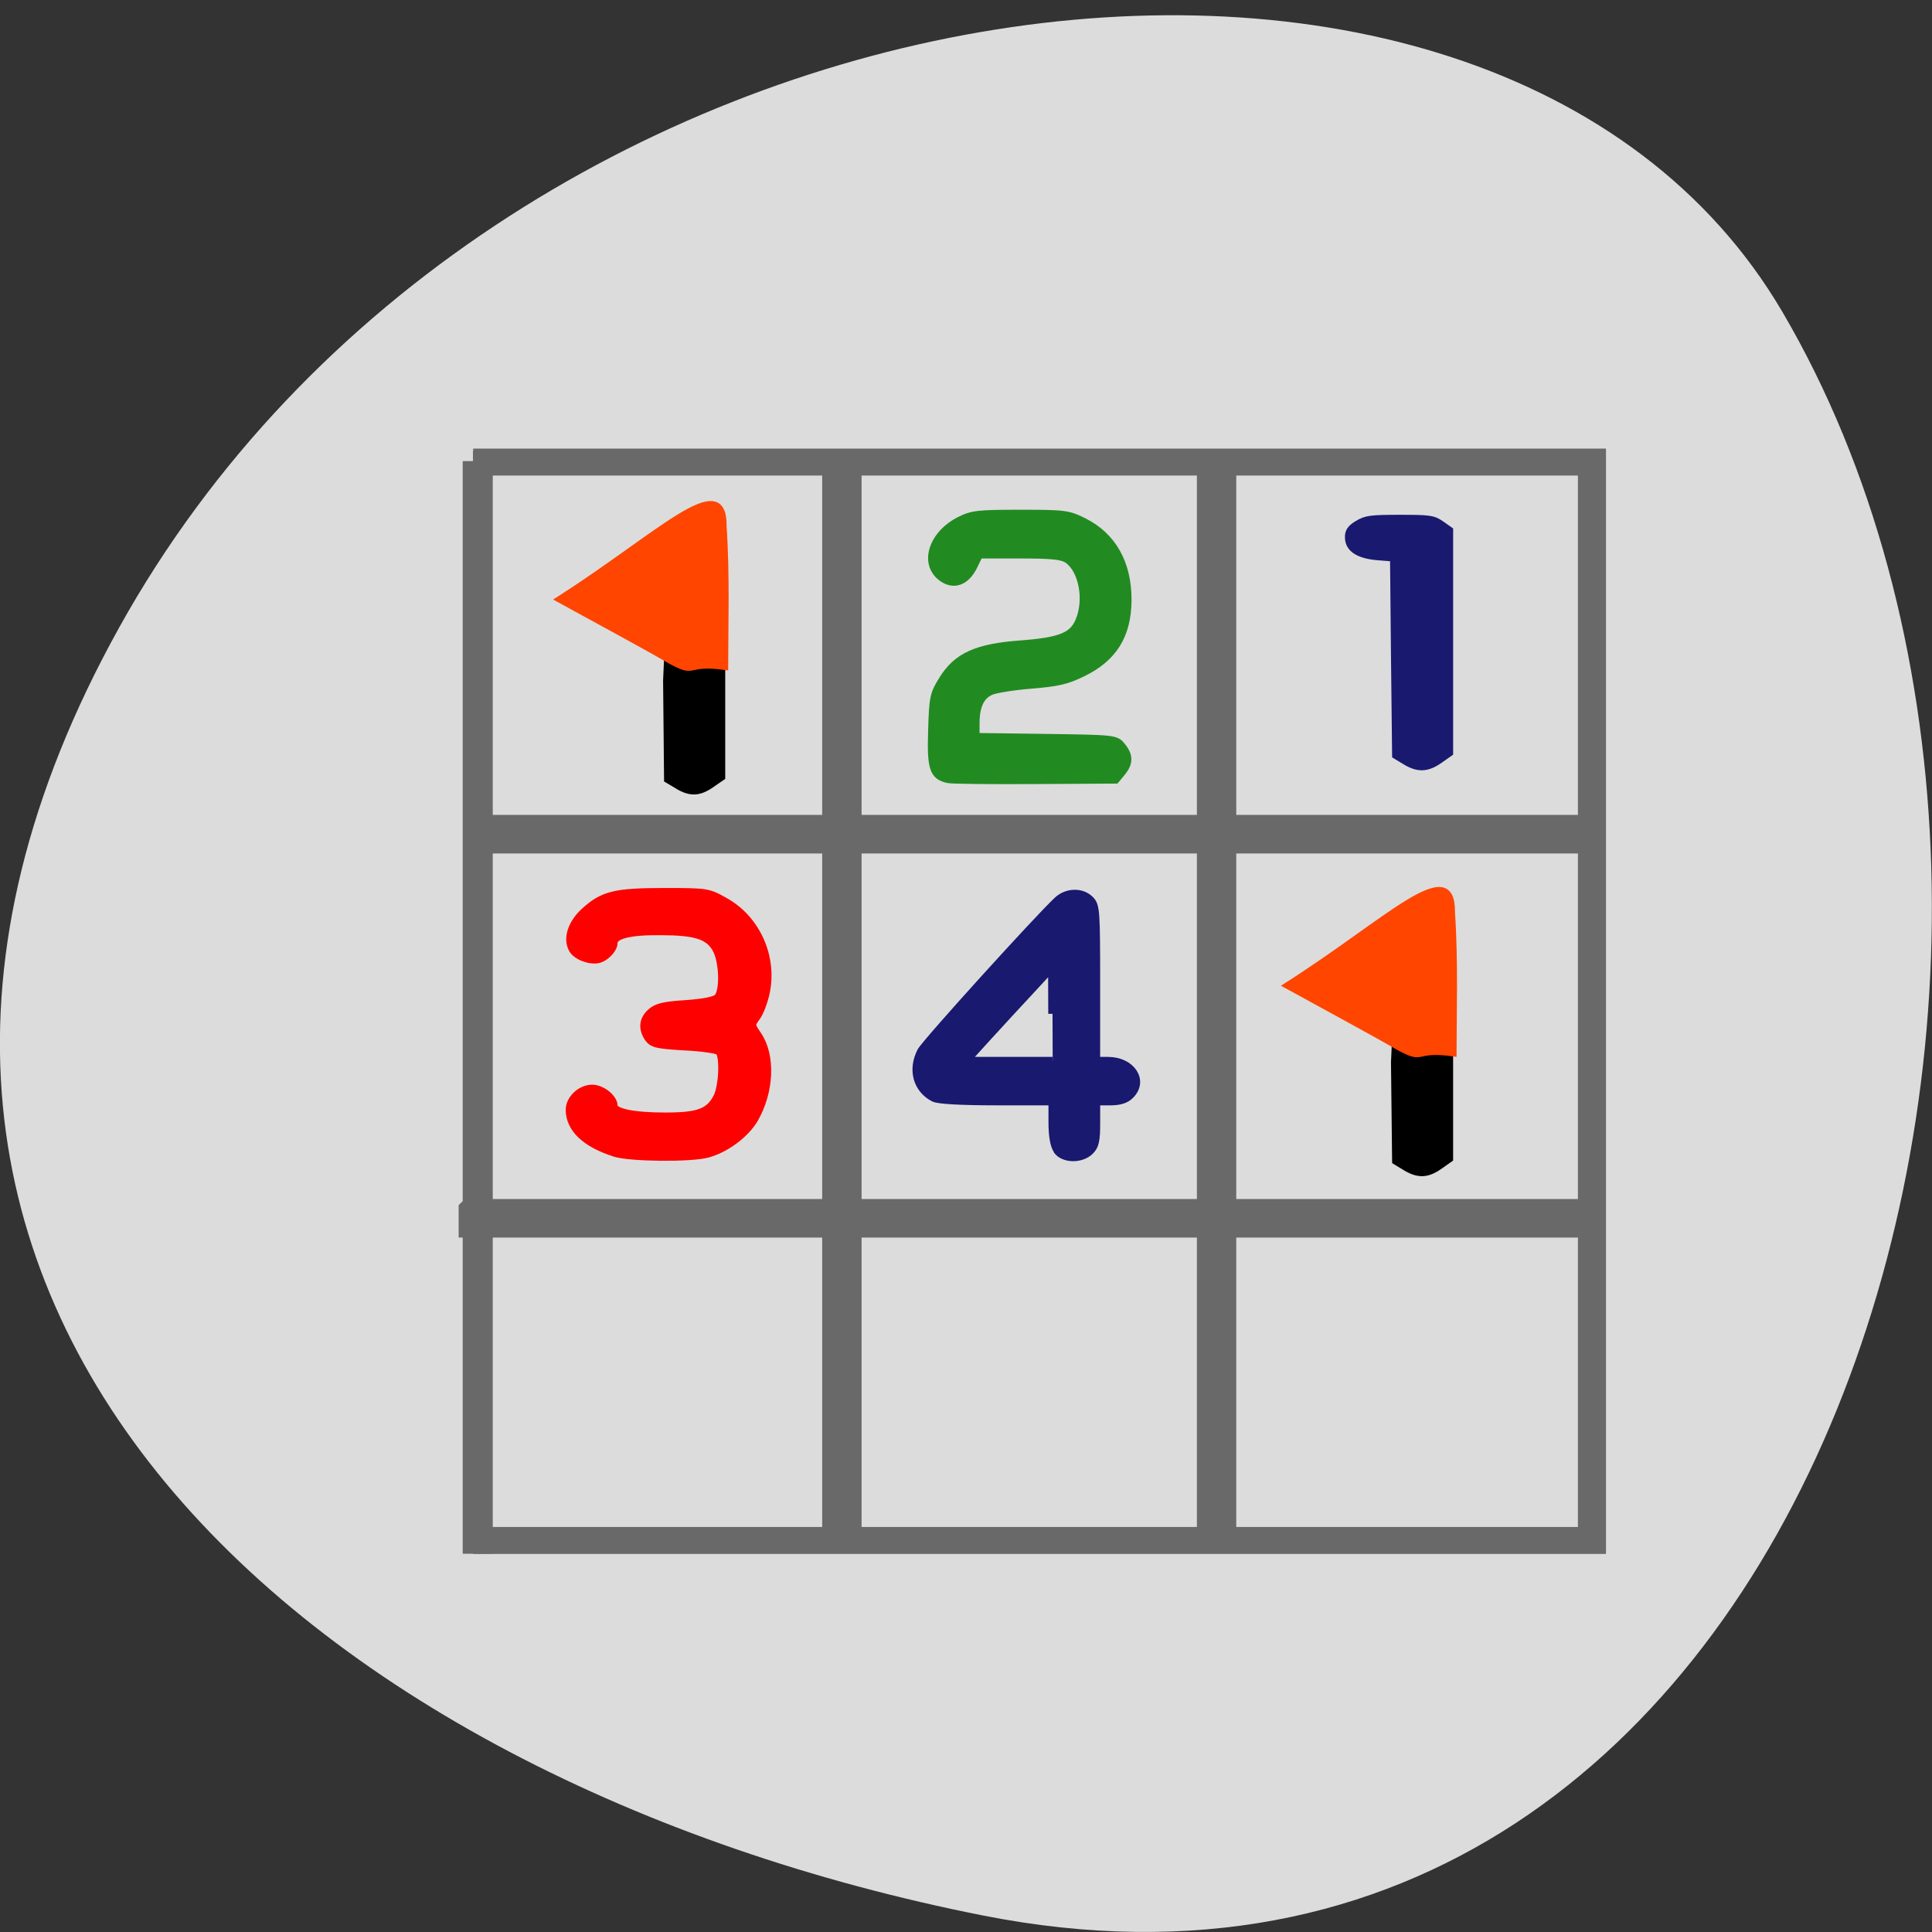 <svg xmlns="http://www.w3.org/2000/svg" viewBox="0 0 48 48"><rect x="0" y="0" width="48" height="48" fill="#333333" stroke="none"/><g fill="#dcdcdc"><path d="m 24.422 47.59 c 20.984 4.156 28.953 -24.359 19.859 -39.844 c -7.246 -12.34 -32.07 -8.813 -41.32 7.844 c -9.25 16.656 4.617 28.664 21.461 32"/><path d="m 3.758 44.739 h 41.24 v -41.41 h -41.24" transform="matrix(0.674 0 0 0.647 9.223 9.326)" stroke="#696969" stroke-width="1.035"/></g><g fill="#fff" stroke="#696969"><g stroke-width="0.762" transform="matrix(0.674 0 0 0.647 9.223 9.326)"><path d="m 17.01 3.638 h 0.678 c 0.006 0 0.006 0 0.006 0.006 v 41.15 c 0 0 0 0.006 -0.006 0.006 h -0.678 c 0 0 -0.006 -0.006 -0.006 -0.006 v -41.15 c 0 -0.006 0.006 -0.006 0.006 -0.006"/><path d="m 30.822 3.518 h 0.678 c 0 0 0.006 0.006 0.006 0.006 v 41.15 c 0 0.006 -0.006 0.006 -0.006 0.006 h -0.678 c -0.006 0 -0.006 0 -0.006 -0.006 v -41.15 c 0 0 0 -0.006 0.006 -0.006"/></g><g transform="matrix(0 0.647 -0.674 0 9.223 9.326)"><path d="m 17.268 -44.675 h 0.701 c 0 0 0.006 0 0.006 0.006 v 40.824 c 0 0.006 -0.006 0.006 -0.006 0.006 h -0.701 c 0 0 -0.006 0 -0.006 -0.006 v -40.824 c 0 -0.006 0.006 -0.006 0.006 -0.006" stroke-width="0.77"/><path d="m 32.02 -44.791 h 0.701 c 0 0 0 0.006 0 0.006 v 41.17 c 0 0 0 0.006 0 0.006 h -0.701 c 0 0 -0.006 -0.006 -0.006 -0.006 v -41.17 c 0 0 0.006 -0.006 0.006 -0.006" stroke-width="0.772"/></g></g><path d="m 125.34 102.94 c -1.958 -0.417 -2.292 -1.375 -2.125 -6.417 c 0.125 -4.354 0.229 -4.792 1.396 -6.667 c 1.875 -3.062 4.5 -4.25 10.271 -4.667 c 5.25 -0.396 6.938 -1.062 7.792 -3.125 c 1.188 -2.812 0.438 -6.771 -1.521 -8.146 c -0.75 -0.521 -2.02 -0.667 -6.354 -0.667 h -5.417 l -0.75 1.542 c -1.021 2.062 -2.604 2.625 -4.146 1.479 c -2.438 -1.812 -1.229 -5.625 2.354 -7.437 c 1.646 -0.833 2.417 -0.917 8.02 -0.917 c 5.833 0 6.313 0.063 8.313 1.062 c 3.833 1.917 5.854 5.521 5.813 10.396 c -0.042 4.542 -1.875 7.5 -5.854 9.458 c -2.125 1.062 -3.333 1.333 -6.875 1.625 c -2.354 0.187 -4.771 0.583 -5.354 0.854 c -1.375 0.625 -2 2 -2 4.292 v 1.812 l 9.271 0.125 c 9.167 0.125 9.271 0.146 10.04 1.104 c 1 1.229 1 2.167 0 3.396 l -0.792 0.958 l -10.604 0.062 c -5.813 0.042 -11 -0.021 -11.479 -0.125" transform="matrix(0.188 0 0 0.188 -0.001 0)" fill="#218b21" stroke="#218b21" stroke-width="1.108"/><g transform="matrix(0.674 0 0 0.647 9.223 9.326)"><g stroke-width="0.315"><path d="m 25.302 29.751 c -0.116 -0.175 -0.18 -0.537 -0.18 -1.075 v -0.803 h -2.062 c -1.292 0 -2.154 -0.048 -2.311 -0.133 c -0.62 -0.332 -0.817 -1.075 -0.469 -1.781 c 0.156 -0.32 4.315 -5.097 5.03 -5.791 c 0.342 -0.332 0.875 -0.344 1.176 -0.03 c 0.214 0.229 0.226 0.399 0.226 3.213 v 2.977 h 0.446 c 0.857 0 1.332 0.761 0.811 1.304 c -0.162 0.169 -0.376 0.242 -0.741 0.242 h -0.515 v 0.833 c 0 0.67 -0.041 0.876 -0.226 1.069 c -0.319 0.332 -0.961 0.32 -1.193 -0.024 m -0.18 -5.236 l -0.006 -1.818 l -0.793 0.894 c -0.44 0.489 -1.158 1.304 -1.604 1.812 l -0.805 0.924 h 3.214" fill="#191970" stroke="#191970"/><path d="m 8.982 29.847 c -1.077 -0.356 -1.651 -0.93 -1.656 -1.643 c 0 -0.411 0.405 -0.809 0.822 -0.809 c 0.342 0 0.776 0.362 0.776 0.652 c 0 0.26 0.73 0.417 1.917 0.417 c 1.222 0 1.633 -0.157 1.923 -0.743 c 0.208 -0.423 0.255 -1.576 0.069 -1.769 c -0.064 -0.066 -0.637 -0.157 -1.274 -0.187 c -1 -0.06 -1.181 -0.103 -1.326 -0.314 c -0.237 -0.356 -0.208 -0.713 0.093 -0.99 c 0.203 -0.193 0.469 -0.26 1.274 -0.314 c 0.66 -0.048 1.077 -0.133 1.181 -0.248 c 0.243 -0.254 0.208 -1.407 -0.058 -1.89 c -0.284 -0.507 -0.764 -0.664 -2.039 -0.67 c -1.17 -0.012 -1.761 0.145 -1.761 0.459 c 0 0.229 -0.307 0.562 -0.568 0.616 c -0.319 0.066 -0.793 -0.133 -0.921 -0.386 c -0.214 -0.411 -0.029 -0.99 0.452 -1.443 c 0.666 -0.628 1.106 -0.743 2.919 -0.743 c 1.575 0 1.61 0.006 2.224 0.368 c 1.153 0.67 1.778 2.114 1.506 3.478 c -0.069 0.344 -0.22 0.767 -0.342 0.942 c -0.214 0.302 -0.214 0.314 0.041 0.707 c 0.515 0.785 0.458 2.168 -0.127 3.219 c -0.324 0.574 -1.042 1.135 -1.703 1.323 c -0.608 0.181 -2.855 0.157 -3.423 -0.03" fill="#f00" stroke="#f00"/></g><g stroke-width="0.292"><path d="m 38.13 14.81 l -0.353 -0.223 l -0.041 -3.792 l -0.035 -3.792 l -0.579 -0.048 c -0.707 -0.06 -1.071 -0.296 -1.083 -0.719 c -0.012 -0.223 0.075 -0.362 0.33 -0.519 c 0.307 -0.193 0.469 -0.217 1.541 -0.217 c 1.106 0 1.228 0.018 1.512 0.223 l 0.313 0.229 v 8.539 l -0.371 0.272 c -0.452 0.326 -0.77 0.338 -1.234 0.048" fill="#191970" stroke="#191970"/><path d="m 38.13 30.391 l -0.353 -0.223 l -0.041 -3.792 c 0.249 -4.698 -0.353 -7.355 1.616 -5.459 l 0.382 0.622 v 8.539 l -0.371 0.272 c -0.446 0.326 -0.764 0.338 -1.234 0.042" stroke="#000"/></g></g><path d="m 184.69 138.35 c -3.146 -1.833 -11.188 -6.167 -14.688 -8.104 c 13.521 -8.625 22.02 -17.437 21.917 -9.667 c 0.438 6.354 0.208 13.479 0.208 18.667 c -5.563 -0.771 -3.646 1.208 -7.438 -0.896" transform="matrix(0.188 0 0 0.188 -0.001 0)" fill="#ff4500" stroke="#ff4500" stroke-width="0.73"/><g transform="matrix(0.674 0 0 0.647 9.223 9.326)"><path d="m 11.299 15.734 l -0.359 -0.223 l -0.035 -3.792 c 0.243 -4.704 -0.353 -7.355 1.61 -5.459 l 0.388 0.616 v 8.545 l -0.371 0.266 c -0.452 0.332 -0.77 0.344 -1.234 0.048" stroke="#000" stroke-width="0.292"/><path d="m 10.986 10.951 c -0.875 -0.537 -3.11 -1.788 -4.083 -2.349 c 3.759 -2.506 6.122 -5.05 6.093 -2.808 c 0.122 1.842 0.058 3.913 0.058 5.417 c -1.546 -0.223 -1.014 0.35 -2.068 -0.26" fill="#ff4500" stroke="#ff4500" stroke-width="0.207"/></g><path d="m 62.5 60.938 h 1.25 c 0 0 0.021 0 0.021 0.021 v 143.02 c 0 0 -0.021 0 -0.021 0 h -1.25 v -143.02 c 0 -0.021 0 -0.021 0 -0.021" transform="scale(0.188)" fill="#696969" stroke="#696969" stroke-width="2.7"/></svg>